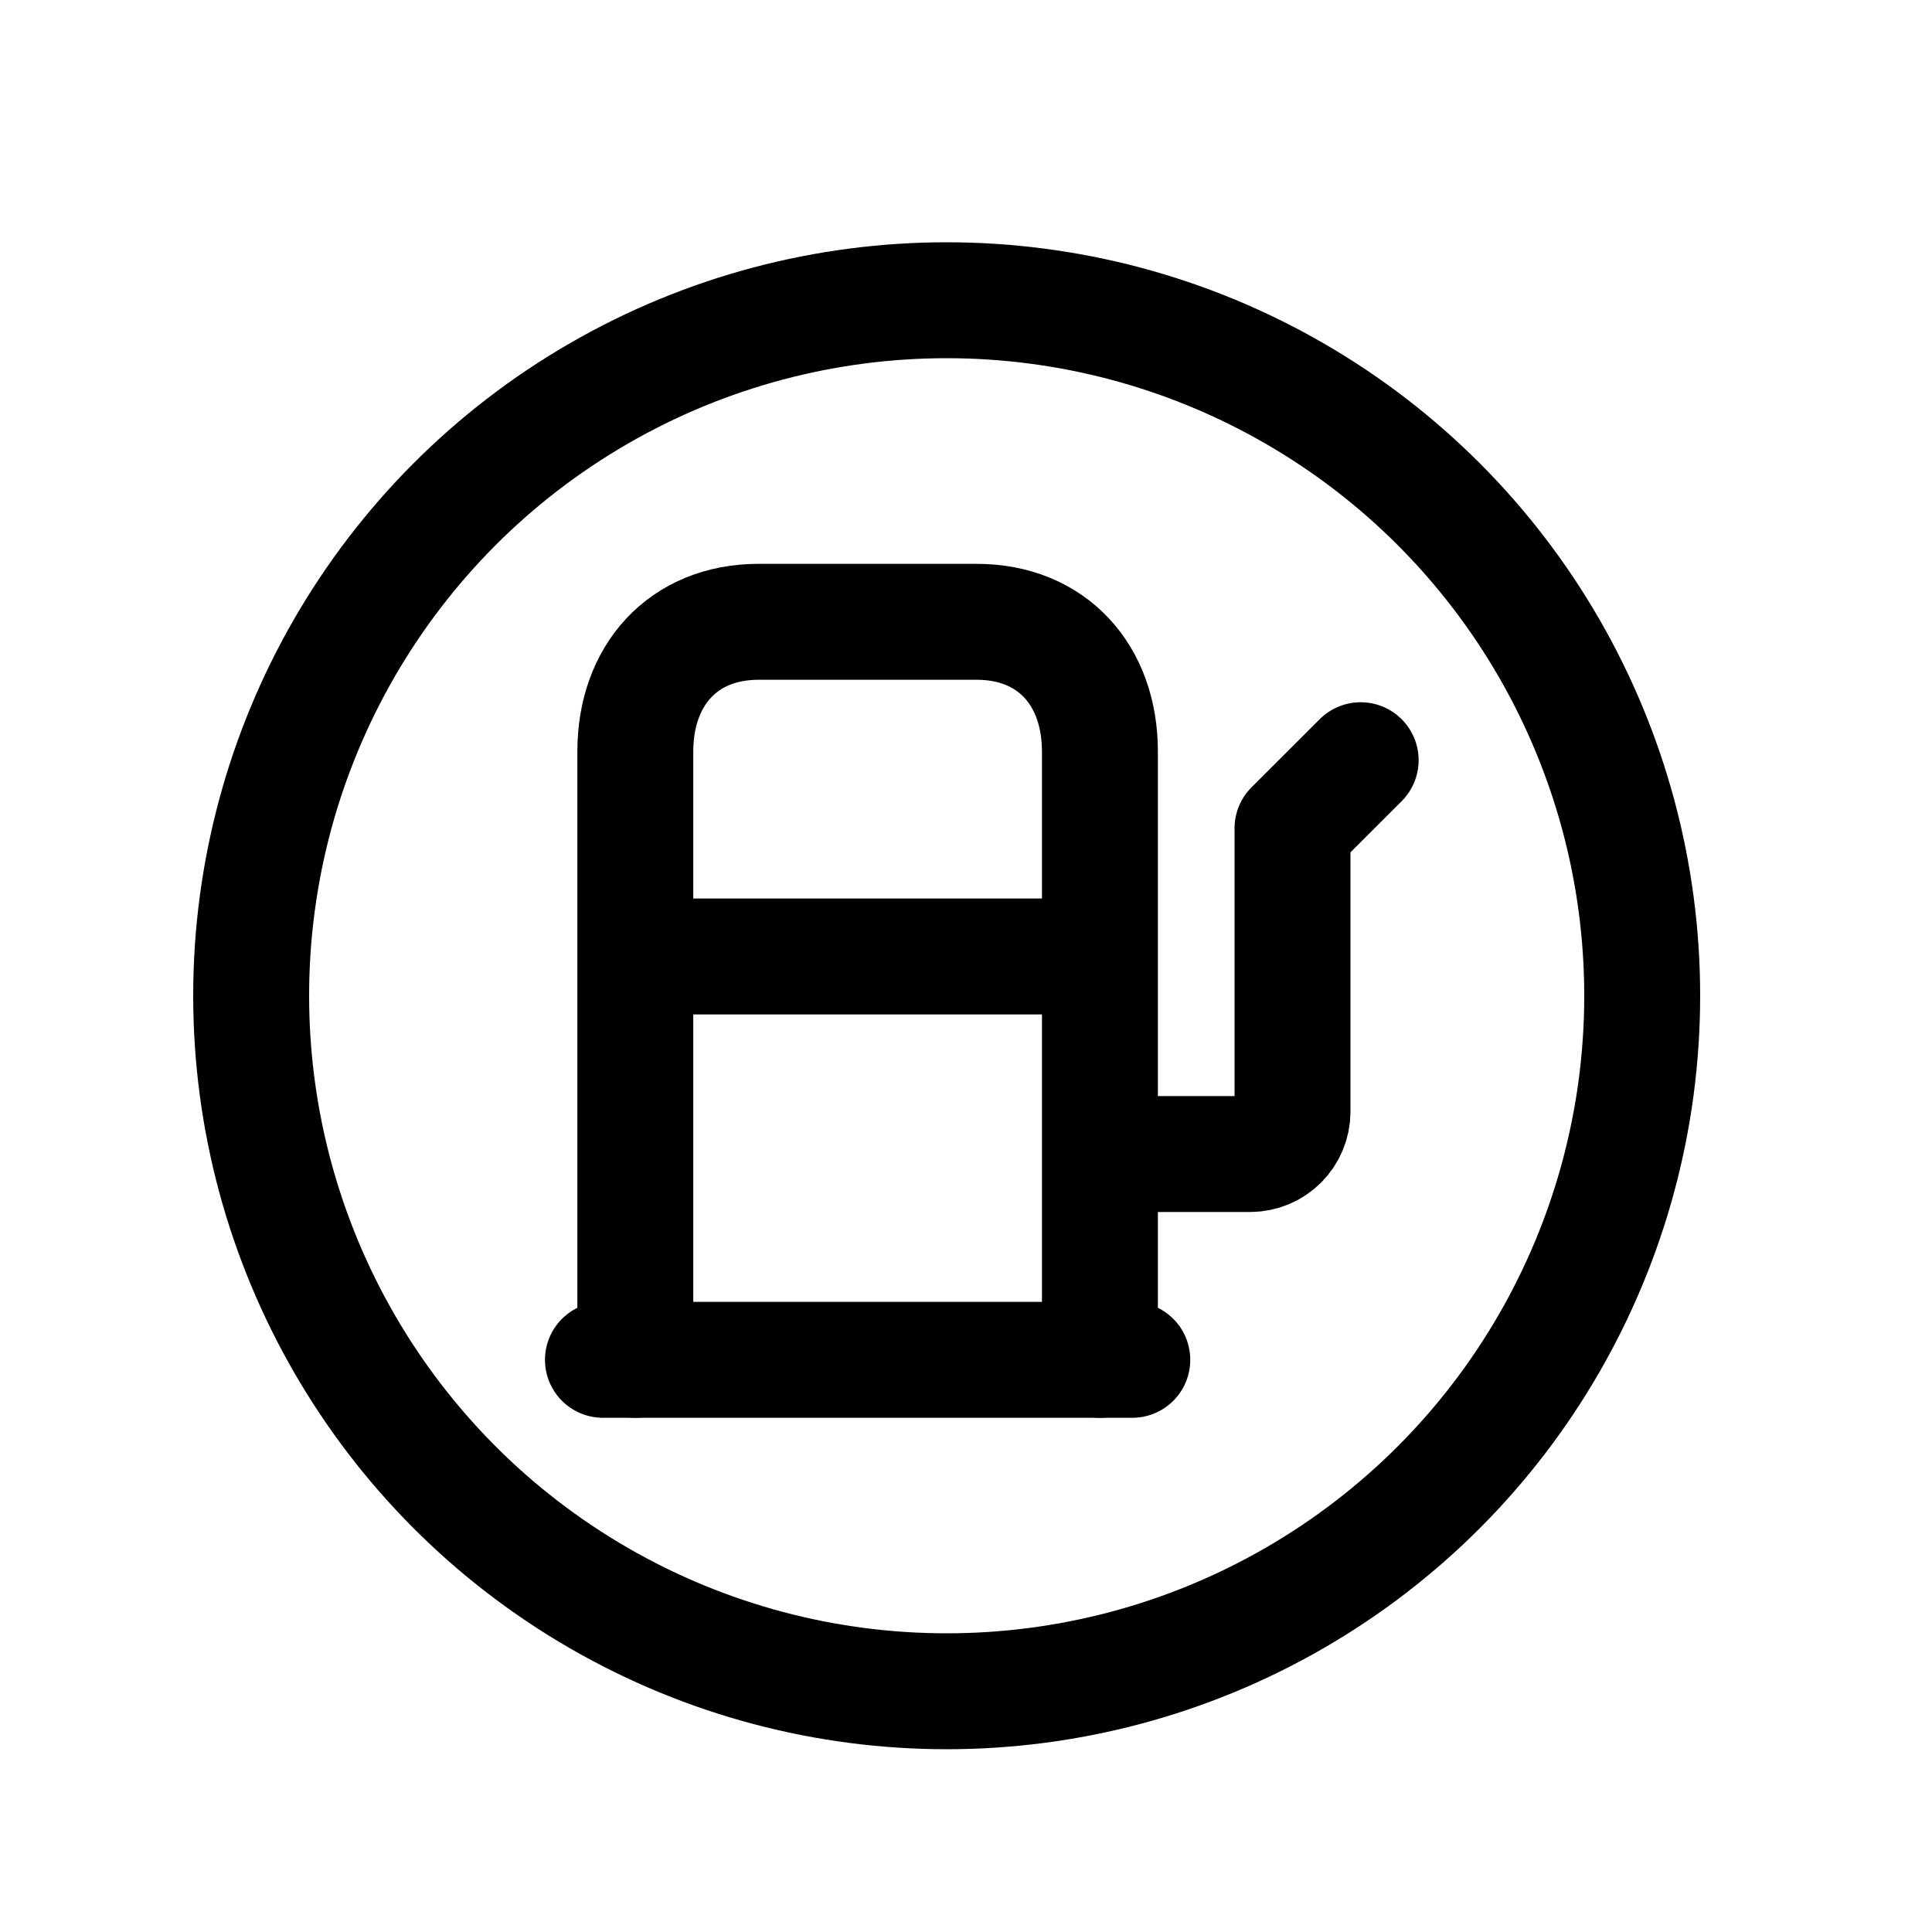 <svg width="25" height="25" viewBox="0 0 25 25" fill="none" xmlns="http://www.w3.org/2000/svg">
<circle cx="12.25" cy="12.885" r="9" stroke="black" stroke-width="1.5" stroke-linecap="round" stroke-linejoin="round"/>
<path d="M14.233 17.596V9.725C14.233 8.741 13.62 8.046 12.636 8.046H9.818C8.836 8.046 8.221 8.741 8.221 9.725V17.596" stroke="black" stroke-width="1.5" stroke-linecap="round" stroke-linejoin="round"/>
<path d="M7.802 17.596H14.652" stroke="black" stroke-width="1.5" stroke-linecap="round" stroke-linejoin="round"/>
<path d="M17.607 9.837L16.725 10.718V14.384C16.725 14.687 16.48 14.933 16.177 14.933H14.37" stroke="black" stroke-width="1.5" stroke-linecap="round" stroke-linejoin="round"/>
<path d="M8.281 12.377H14.211" stroke="black" stroke-width="1.5" stroke-linecap="round" stroke-linejoin="round"/>
</svg>